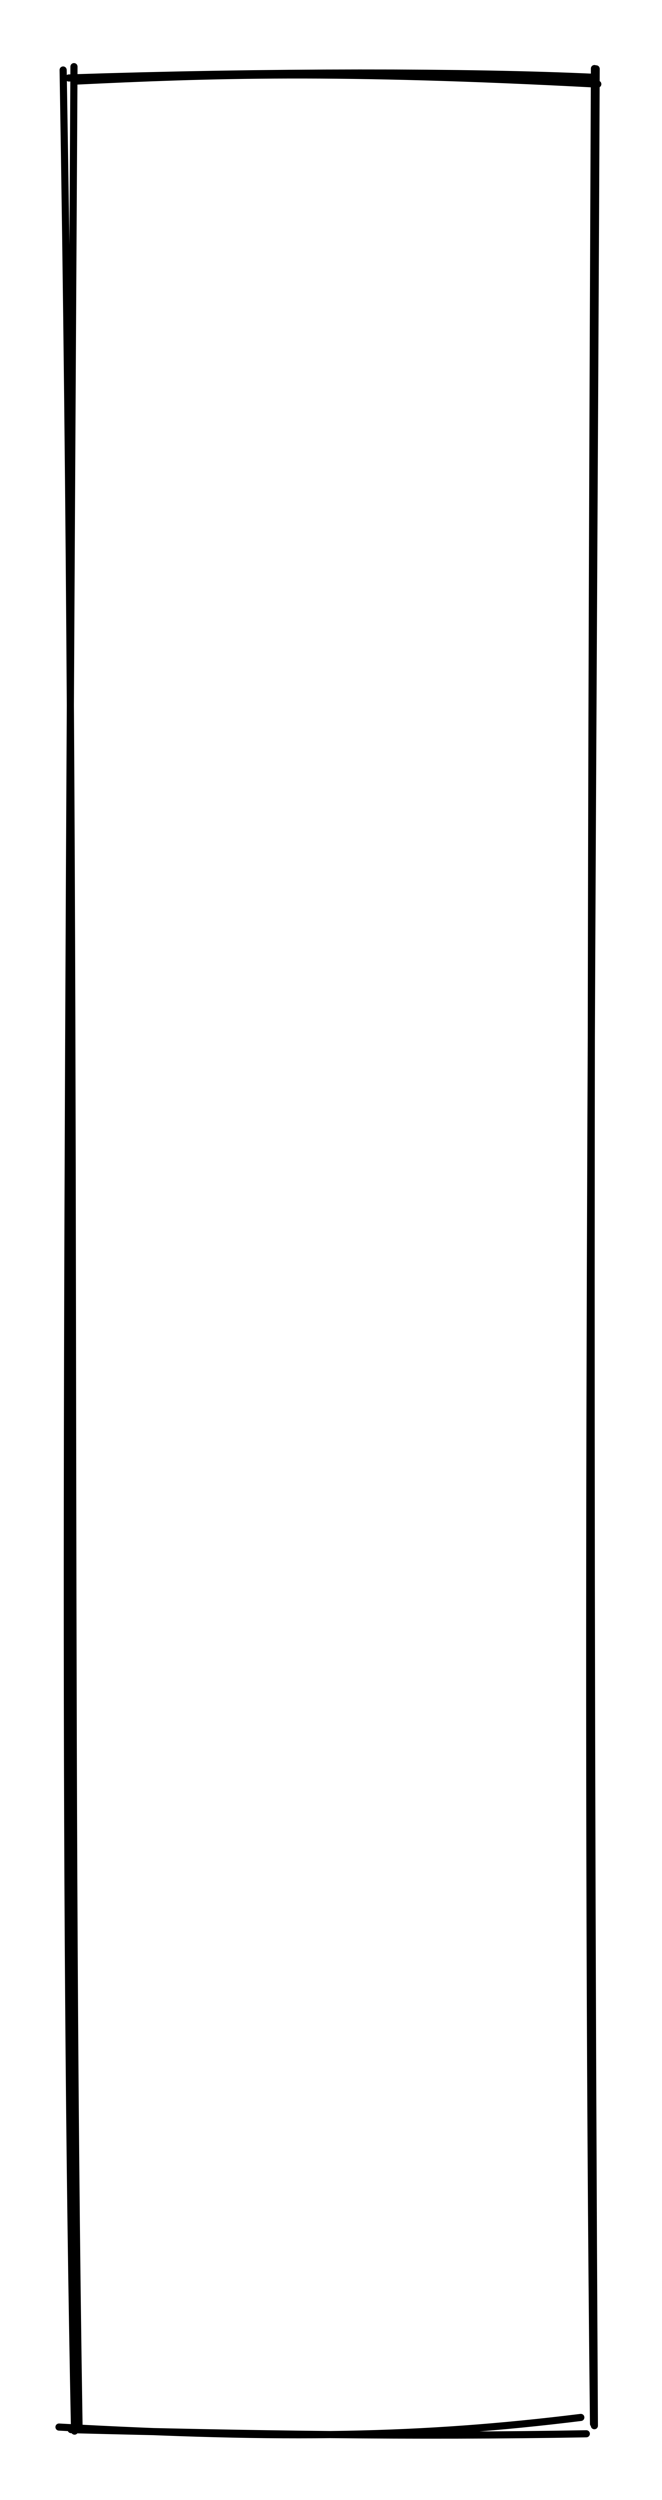 <svg version="1.1" xmlns="http://www.w3.org/2000/svg" viewBox="0 0 92.8 350.4" width="92.8" height="350.4">
  <!-- svg-source:excalidraw -->
  <!-- payload-type:application/vnd.excalidraw+json --><!-- payload-version:2 --><!-- payload-start -->eyJ2ZXJzaW9uIjoiMSIsImVuY29kaW5nIjoiYnN0cmluZyIsImNvbXByZXNzZWQiOnRydWUsImVuY29kZWQiOiJ4nGVSwW7cIFx1MDAxML3nKyznWjnG2GDvrUlXai9RpT30UPVAbNZGJoZcdTAwMDDO7na1/95cdTAwMDFHZrPlgDTvvZl5XGZzvkuS1J00TzdJyo8tk6Iz7JB+8fg7N1aoXHSoXCLEVs2mXHLKwTltN1x1MDAwZlx1MDAwZkzrrFx1MDAxN+5FqTFr1euSxiV/5ZOzIPxccnGSnMN91cjw1rGplzwkXHUwMDA0KvZCVXWLPqsp9EUlyWmNXHUwMDExRqtC2G/Qz/FcdTAwMGXoPZOWR8ZDabXbuq3m349fT8Pb2/xzxs/9XHUwMDFj2+6FlDt3ksurWDvM5sqUdUaN/Jfo3OC73+BrnlUwtZhl1NxcdTAwMGZcdTAwMTO39lOO0qxcdTAwMTXu5LE8X9FlXG6bJFwiR4gwKTJSl03dNEWD4FpZn18gnJU5RXVdwqxcborLXHUwMDFiY09KKuON3efhRGsvrFx1MDAxZHvwN3Wrxlx1MDAxOTZZzVxm/FjUXHUwMDFkPp5Mi4w2TVNTXG5GSE3jz1xmXFz0g/NecZ5h0NCaYEqaXG5HMzz8SpHjXHUwMDA2XHUwMDExUjZxXHUwMDE23oL+0YVccvlzO9WBXHUwMDE5/TG91Prgyr53vr1ar5g8644tW4BcYi1QWVFEUFx1MDAxOc1IMY1ATrOUXHUwMDExU+1cdTAwMThcdTAwMTcnoFx1MDAxN7hD0Vx1MDAxNFZ756Ak0Mv+gmvR7cRf/qlM+i744fH/sd7vw0lBdFx09WDTuPd8vtxd/lx1MDAwMdJ05ekifQ==<!-- payload-end -->
  <defs>
    <style>
      @font-face {
        font-family: "Virgil";
        src: url("https://unpkg.com/@excalidraw/excalidraw@0.13.0/dist/excalidraw-assets/Virgil.woff2");
      }
      @font-face {
        font-family: "Cascadia";
        src: url("https://unpkg.com/@excalidraw/excalidraw@0.13.0/dist/excalidraw-assets/Cascadia.woff2");
      }
    </style>
  </defs>
  <rect x="0" y="0" width="92.8" height="350.4" fill="#ffffff"/><g stroke-linecap="round" transform="translate(10 10) rotate(0 36.4 165.2)"><path d="M0.54 1.37 C19.39 0.46, 37.12 -0.16, 73.8 1.79 M-0.35 0.93 C27.46 0.01, 55.81 0.02, 73.51 0.85 M73.57 -0.35 C73.1 112.53, 72.02 224.06, 73.2 329.73 M73.33 -0.39 C72.92 96.05, 72.53 191.96, 73.32 330 M71.42 328.84 C49.2 331.59, 30.32 331.96, -1.73 330.19 M72.19 331.13 C47.87 331.57, 25.06 331.19, -0.03 330.55 M1.08 330.21 C-0.56 228.31, 0.99 125.28, -1.15 -0.19 M0.45 330.76 C-1.13 252.12, -0.63 171.97, 0.37 -0.66" stroke="#000000" stroke-width="1" fill="none"/></g></svg>